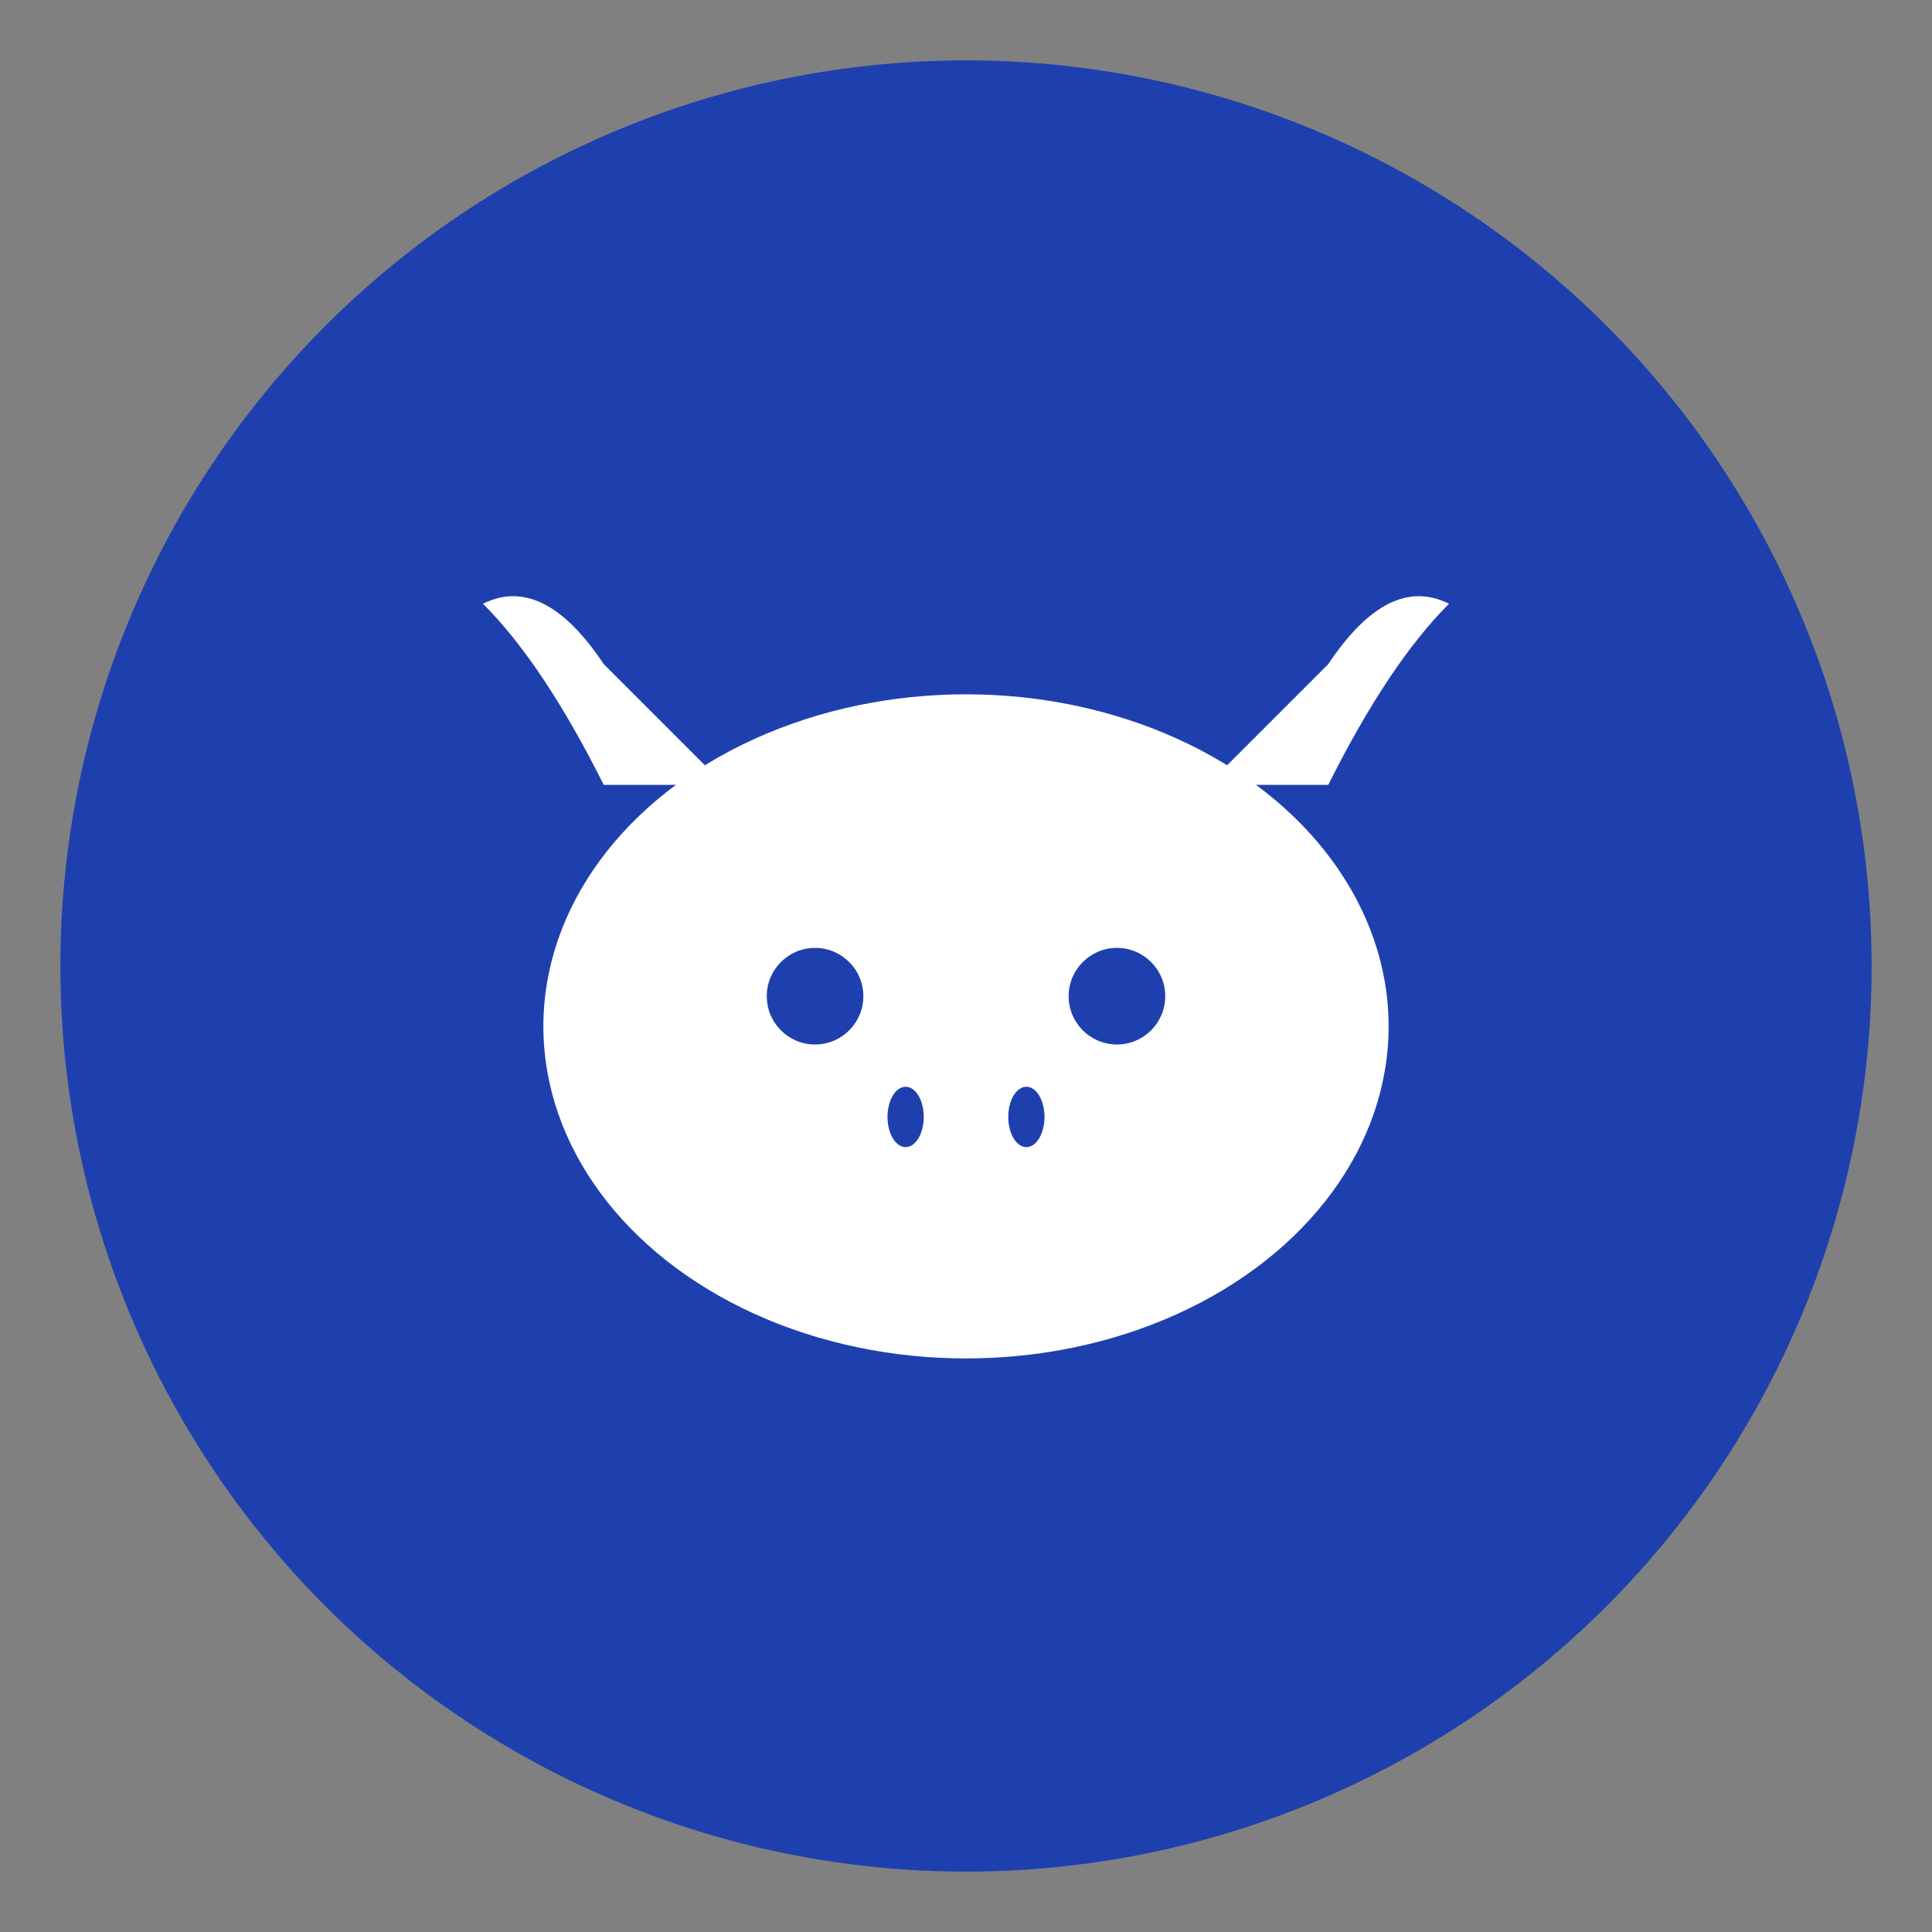 <svg width="32" height="32" viewBox="0 0 32 32" xmlns="http://www.w3.org/2000/svg">
  <rect x="0" y="0" width="32" height="32" fill="#808080" stroke="none"/>
  <!-- Background circle -->
  <circle cx="16" cy="16" r="15" fill="#1e40af"/>
  
  <!-- Bull head silhouette -->
  <g fill="white">
    <!-- Main head -->
    <ellipse cx="16" cy="17" rx="7" ry="5.5"/>
    
    <!-- Horns -->
    <path d="M10 13 Q9 11 8 10 Q9 9.5 10 11 Q11 12 12 13 Z"/>
    <path d="M22 13 Q23 11 24 10 Q23 9.5 22 11 Q21 12 20 13 Z"/>
    
    <!-- Eyes -->
    <circle cx="13.5" cy="16.5" r="0.8" fill="#1e40af"/>
    <circle cx="18.5" cy="16.5" r="0.8" fill="#1e40af"/>
    
    <!-- Nostrils -->
    <ellipse cx="15" cy="18.5" rx="0.3" ry="0.5" fill="#1e40af"/>
    <ellipse cx="17" cy="18.5" rx="0.3" ry="0.5" fill="#1e40af"/>
  </g>
</svg>
